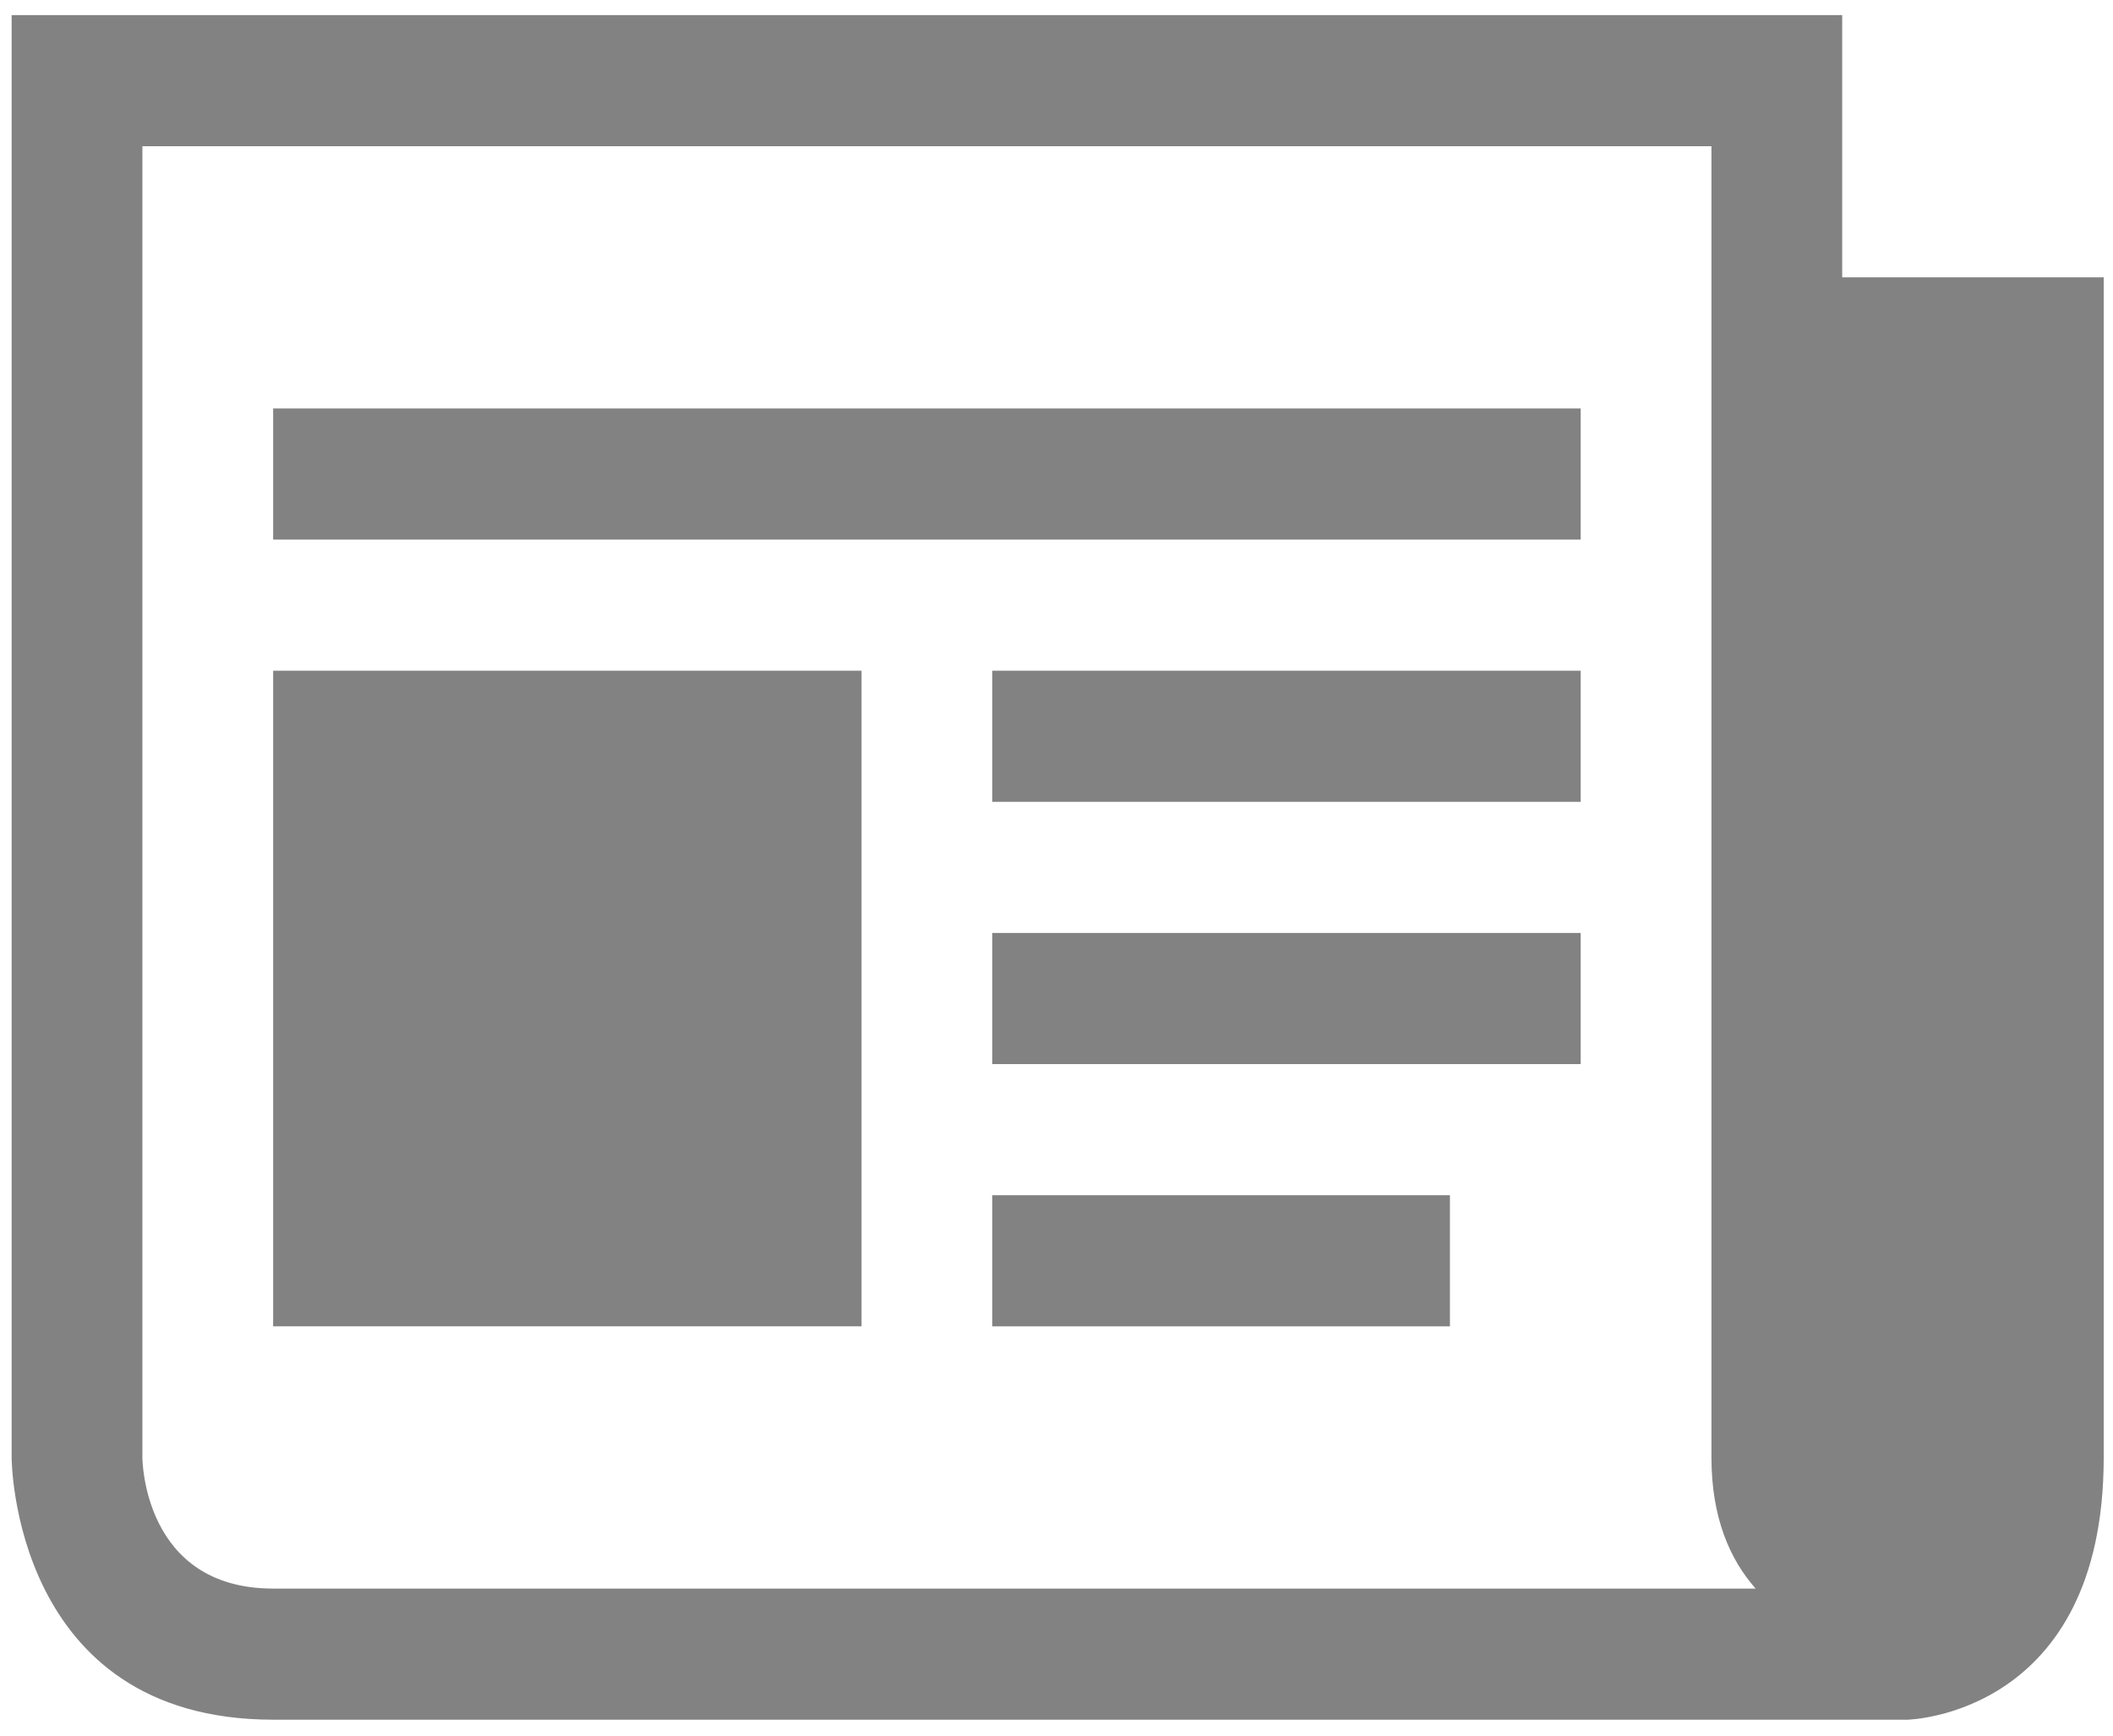 <?xml version="1.0" encoding="UTF-8"?>
<svg width="101px" height="83px" viewBox="0 0 101 83" version="1.1" xmlns="http://www.w3.org/2000/svg" xmlns:xlink="http://www.w3.org/1999/xlink">
    <!-- Generator: Sketch 42 (36781) - http://www.bohemiancoding.com/sketch -->
    <title>Group 8</title>
    <desc>Created with Sketch.</desc>
    <defs></defs>
    <g id="Page-1" stroke="none" stroke-width="1" fill="none" fill-rule="evenodd">
        <g id="Desktop-HD" transform="translate(-644, -267)" fill="#828282">
            <g id="Group-8" transform="translate(644, 267)">
                <g id="logo-noticias">
                    <g id="Group">
                        <g id="Vector">
                            <g id="path135_fill-link" transform="translate(0.556, 0.721)">
                                <path d="M87.5,12.536 L87.5,0 L0,0 L0,68.946 C0,68.946 0,81.481 12.5,81.481 L90.625,81.481 C90.625,81.481 100,81.287 100,68.946 L100,12.536 L87.5,12.536 Z M12.5,75.214 C6.25,75.214 6.25,68.946 6.25,68.946 L6.25,6.268 L81.25,6.268 L81.25,68.946 C81.25,71.832 82.138,73.832 83.362,75.214 L12.5,75.214 Z" id="path135_fill"></path>
                            </g>
                        </g>
                        <g id="Vector" transform="translate(13, 19)">
                            <g id="path136_fill-link" transform="translate(0.056, 0.525)">
                                <polygon id="path136_fill" points="62.5 0 0 0 0 6.268 62.5 6.268"></polygon>
                            </g>
                        </g>
                        <g id="Vector" transform="translate(47, 57)">
                            <g id="path137_fill-link" transform="translate(0.431, 0.132)">
                                <polygon id="path137_fill" points="21.875 0 0 0 0 6.268 21.875 6.268"></polygon>
                            </g>
                        </g>
                        <g id="Vector" transform="translate(47, 44)">
                            <g id="path138_fill-link" transform="translate(0.431, 0.596)">
                                <polygon id="path138_fill" points="28.125 0 0 0 0 6.268 28.125 6.268"></polygon>
                            </g>
                        </g>
                        <g id="Vector" transform="translate(47, 32)">
                            <g id="path138_fill-link" transform="translate(0.431, 0.06)">
                                <polygon id="path138_fill" points="28.125 0 0 0 0 6.268 28.125 6.268"></polygon>
                            </g>
                        </g>
                        <g id="Vector" transform="translate(13, 32)">
                            <g id="path139_fill-link" transform="translate(0.056, 0.06)">
                                <polygon id="path139_fill" points="28.125 0 0 0 0 31.339 28.125 31.339"></polygon>
                            </g>
                        </g>
                    </g>
                </g>
            </g>
        </g>
    </g>
</svg>